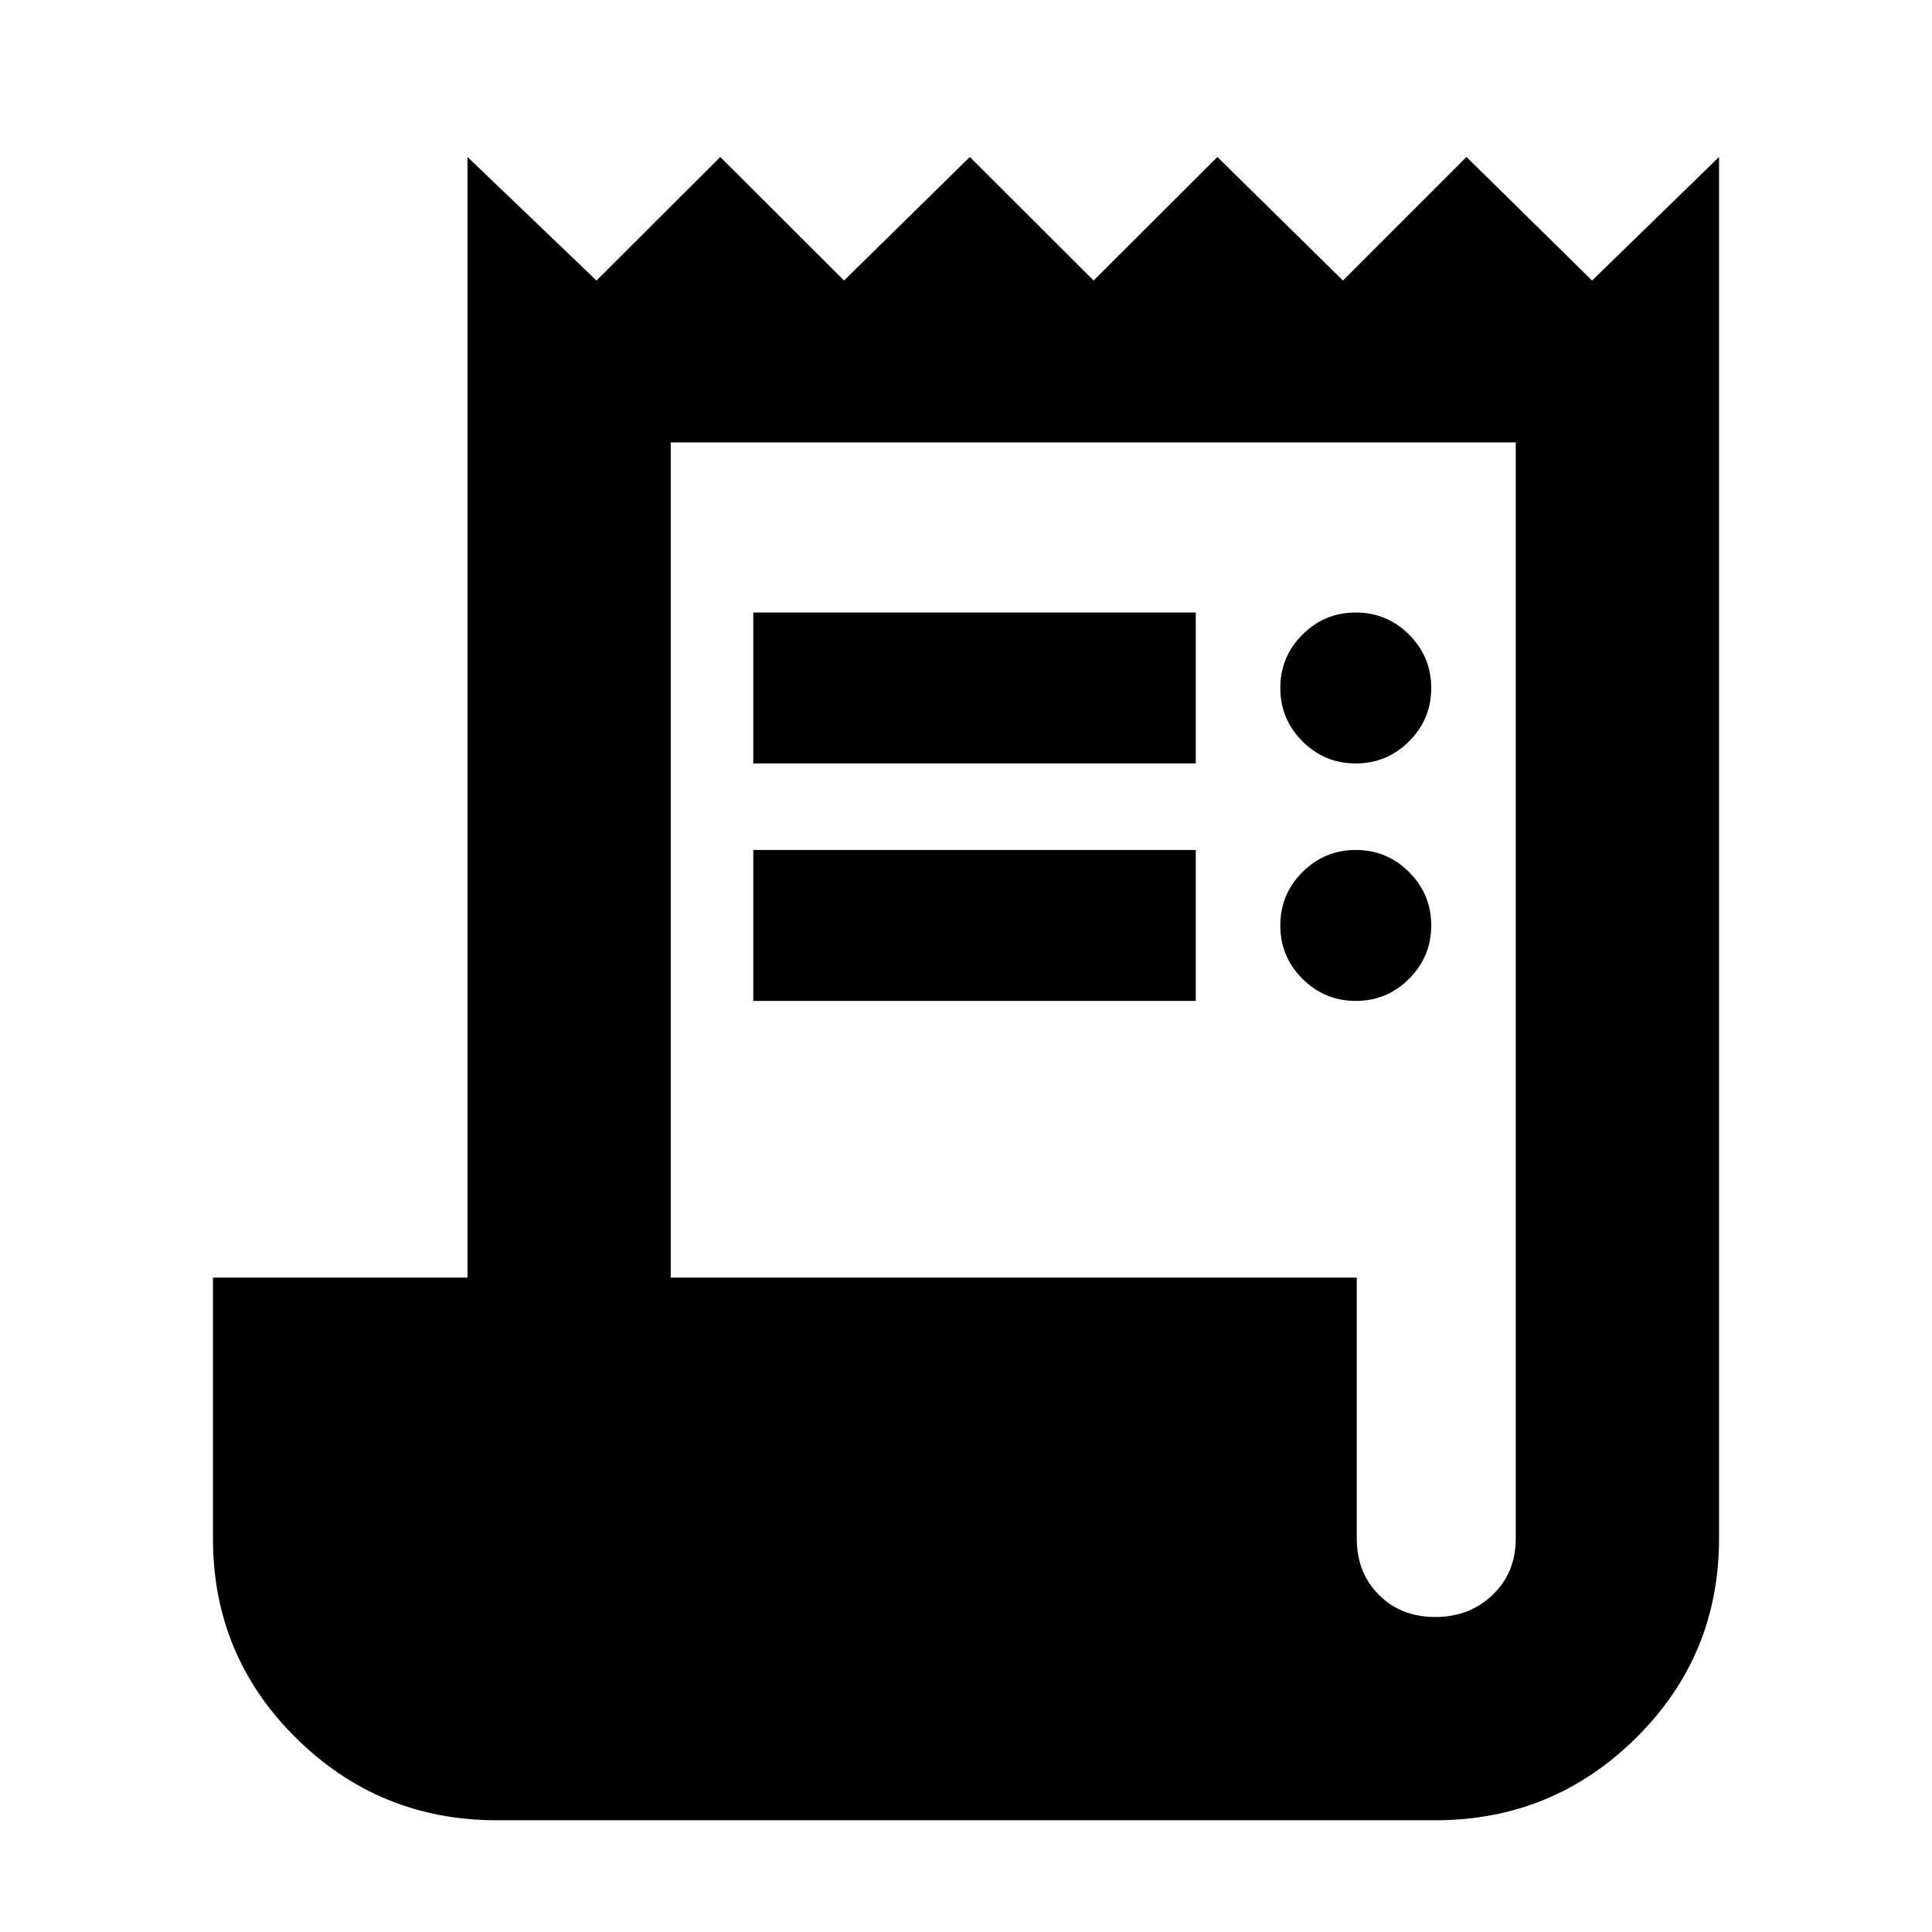 <svg xmlns="http://www.w3.org/2000/svg" height="24" viewBox="0 -960 960 960" width="24"><path d="M246.83-55.52q-58.34 0-99.67-40.83-41.34-40.84-41.34-99.17v-129.65H232.3V-882l64.09 61.39L357.9-882l61.5 61.39L481.9-882l61.51 61.39 61.5-61.39 62.39 61.39L728.7-882l62.39 61.39L854.18-882v686.48q0 58.33-41.34 99.17-41.33 40.83-99.67 40.83H246.83Zm466.34-101q17 0 28.5-11t11.5-28v-544.65H333.3v415h340.87v129.65q0 17 11 28t28 11ZM374.3-580.65v-75h219.87v75H374.3Zm0 118v-75h219.87v75H374.3Zm299.37-118q-15.5 0-26.5-11t-11-26.5q0-15.5 11-26.5t26.5-11q15.5 0 26.5 11t11 26.5q0 15.5-11 26.5t-26.5 11Zm0 118q-15.5 0-26.5-11t-11-26.5q0-15.5 11-26.5t26.5-11q15.5 0 26.5 11t11 26.5q0 15.5-11 26.5t-26.5 11Z"/></svg>